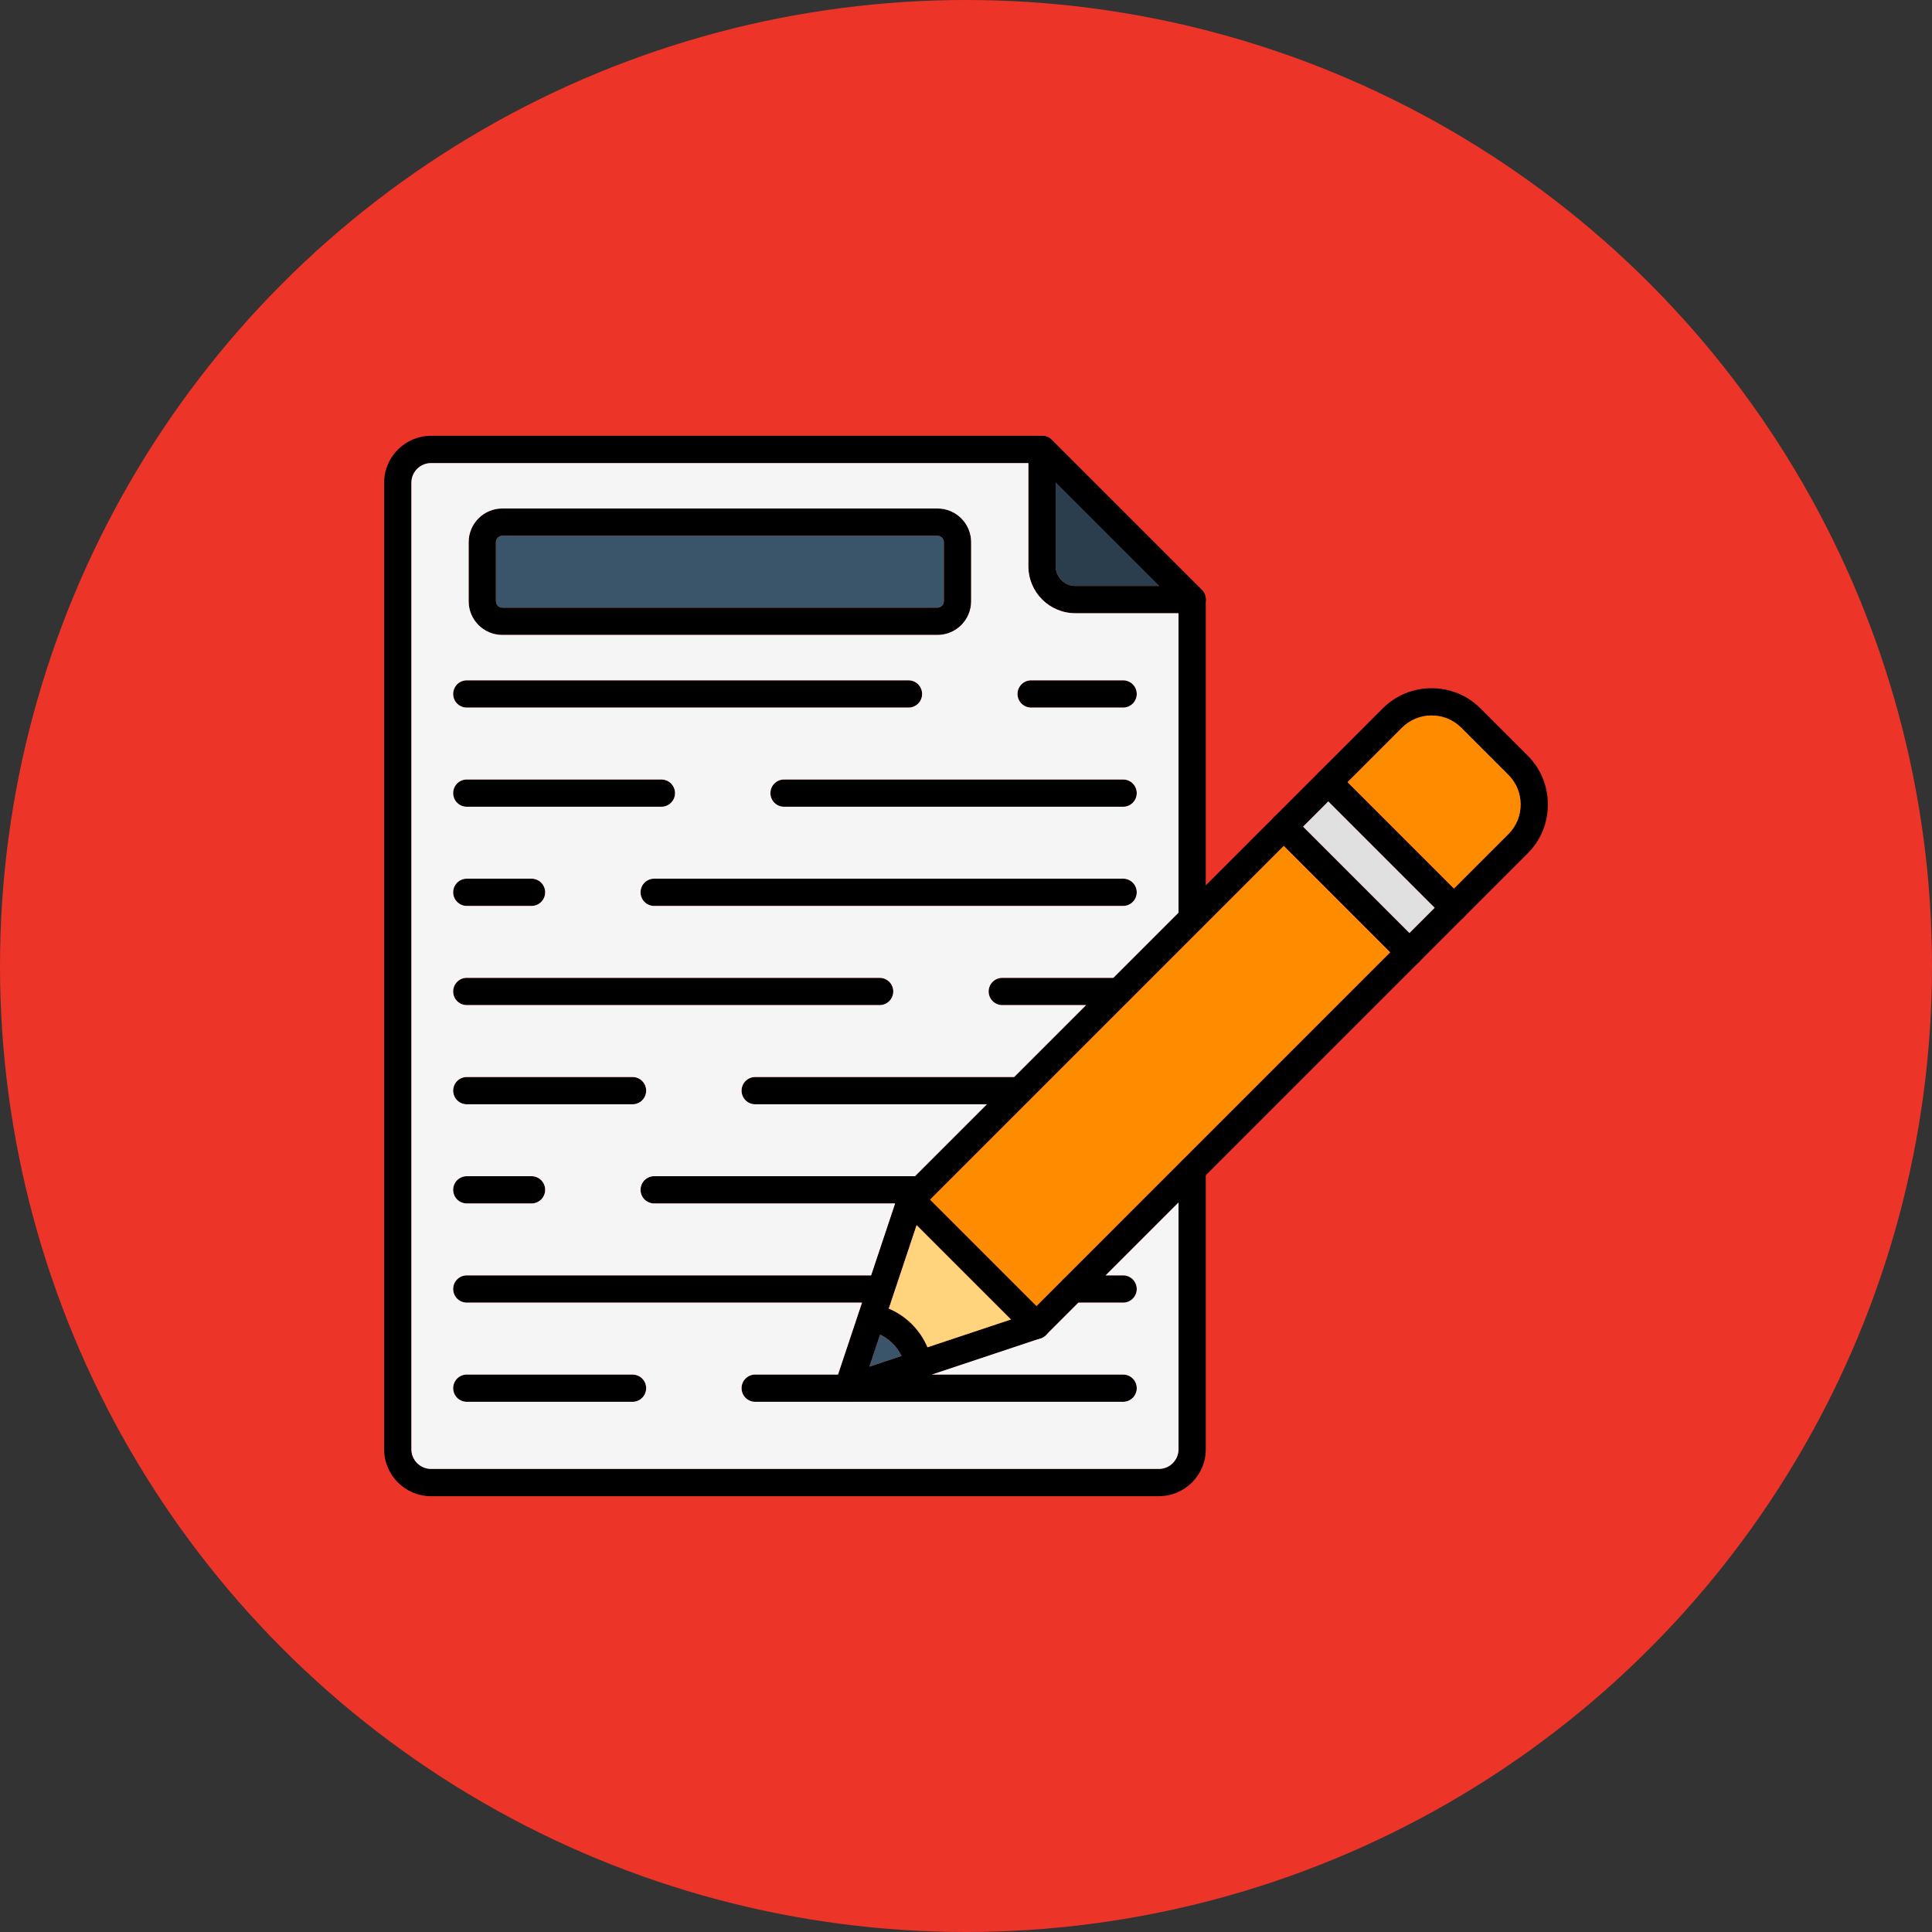 <svg clip-rule="evenodd" fill-rule="evenodd" height="512" image-rendering="optimizeQuality" shape-rendering="geometricPrecision" text-rendering="geometricPrecision" viewBox="0 0 299.861 299.861" width="512" xmlns="http://www.w3.org/2000/svg"><rect x="0" y="0" width="299.861" height="299.861" fill="#333333" stroke="none"/><g id="Layer_x0020_1"><circle cx="149.93" cy="149.93" fill="#ec3428" r="149.931"/><g id="_516761592"><g><g><g><path id="_516762504" d="m174.316 109.823h-14.277c-1.169 0-2.117-.948-2.117-2.117s.948-2.117 2.117-2.117h14.277c1.169 0 2.117.948 2.117 2.117s-.948 2.117-2.117 2.117zm-33.312 0h-68.554c-1.169 0-2.117-.948-2.117-2.117s.948-2.117 2.117-2.117h68.554c1.169 0 2.117.948 2.117 2.117s-.948 2.117-2.117 2.117z"/></g><g><path id="_516762480" d="m174.316 125.215h-52.627c-1.169 0-2.117-.948-2.117-2.117 0-1.169.948-2.117 2.117-2.117h52.627c1.169 0 2.117.948 2.117 2.117 0 1.169-.948 2.117-2.117 2.117zm-71.663 0h-30.203c-1.169 0-2.117-.948-2.117-2.117 0-1.169.948-2.117 2.117-2.117h30.203c1.169 0 2.117.948 2.117 2.117 0 1.169-.948 2.117-2.117 2.117z"/></g><g><path id="_516762576" d="m174.316 140.608h-72.783c-1.169 0-2.117-.948-2.117-2.117s.948-2.117 2.117-2.117h72.783c1.169 0 2.117.948 2.117 2.117s-.948 2.117-2.117 2.117zm-91.818 0h-10.048c-1.169 0-2.117-.948-2.117-2.117s.948-2.117 2.117-2.117h10.047c1.169 0 2.117.948 2.117 2.117s-.948 2.117-2.116 2.117z"/></g><g><path id="_516762216" d="m173.674 156.001h-18.114c-1.169 0-2.117-.948-2.117-2.117s.948-2.117 2.117-2.117h18.114c1.169 0 2.117.948 2.117 2.117s-.948 2.117-2.117 2.117zm-37.149 0h-64.075c-1.169 0-2.117-.948-2.117-2.117s.948-2.117 2.117-2.117h64.075c1.169 0 2.117.948 2.117 2.117s-.948 2.117-2.117 2.117z"/></g><g><path id="_516762096" d="m158.281 171.394h-41.072c-1.169 0-2.117-.948-2.117-2.117s.948-2.117 2.117-2.117h41.072c1.169 0 2.117.948 2.117 2.117s-.948 2.117-2.117 2.117zm-60.108 0h-25.724c-1.169 0-2.117-.948-2.117-2.117s.948-2.117 2.117-2.117h25.724c1.169 0 2.117.948 2.117 2.117s-.948 2.117-2.116 2.117z"/></g></g><g><path id="_516762648" d="m142.889 186.786h-41.356c-1.169 0-2.117-.948-2.117-2.117s.948-2.117 2.117-2.117h41.356c1.169 0 2.117.948 2.117 2.117s-.948 2.117-2.117 2.117zm-60.391 0h-10.048c-1.169 0-2.117-.948-2.117-2.117s.948-2.117 2.117-2.117h10.048c1.169 0 2.117.948 2.117 2.117s-.948 2.117-2.117 2.117z"/></g><g><path id="_516762192" d="m174.316 202.179h-7.818c-1.169 0-2.117-.948-2.117-2.117s.948-2.117 2.117-2.117h7.818c1.169 0 2.117.948 2.117 2.117s-.948 2.117-2.117 2.117zm-37.791 0h-64.075c-1.169 0-2.117-.948-2.117-2.117s.948-2.117 2.117-2.117h64.075c1.169 0 2.117.948 2.117 2.117s-.948 2.117-2.117 2.117z"/></g><g><path id="_516761568" d="m174.316 217.572h-57.106c-1.169 0-2.117-.948-2.117-2.117s.948-2.117 2.117-2.117h57.106c1.169 0 2.117.948 2.117 2.117s-.948 2.117-2.117 2.117zm-76.142 0h-25.724c-1.169 0-2.117-.948-2.117-2.117s.948-2.117 2.117-2.117h25.724c1.169 0 2.117.948 2.117 2.117s-.948 2.117-2.116 2.117z"/></g></g><g><g><path id="_516761448" d="m179.867 232.218h-112.968c-4.014 0-7.279-3.265-7.279-7.279v-150.017c0-4.014 3.265-7.279 7.279-7.279h94.831c.561 0 1.1.223 1.496.62l23.3 23.299c.397.397.62.935.62 1.497v49.469c0 1.169-.948 2.117-2.117 2.117s-2.117-.948-2.117-2.117v-48.592l-22.06-22.06h-93.955c-1.679 0-3.046 1.366-3.046 3.046v150.017c0 1.679 1.366 3.045 3.046 3.045l112.969 0c1.68 0 3.046-1.366 3.046-3.046v-43.408c0-1.169.948-2.117 2.117-2.117s2.117.948 2.117 2.117v43.408c-0 4.013-3.266 7.279-7.28 7.279z"/></g><g><path id="_516761304" d="m185.036 95.176c-.002 0-.005 0-.007 0h-18.137c-4.014 0-7.279-3.265-7.279-7.279v-18.137c0-.856.516-1.628 1.307-1.956.79-.328 1.701-.147 2.306.459l23.2 23.2c.445.388.726.959.726 1.596 0 1.169-.948 2.116-2.117 2.116zm-21.19-20.306v13.027c0 1.68 1.366 3.046 3.046 3.046h13.027z"/></g></g><g><path id="_516761976" d="m145.508 98.546h-67.55c-2.878 0-5.22-2.342-5.22-5.22v-9.186c0-2.878 2.342-5.22 5.22-5.22l67.55-0c2.878 0 5.22 2.342 5.22 5.22v9.186c0 2.879-2.342 5.221-5.22 5.221zm-67.55-15.393c-.535 0-.987.452-.987.987v9.186c0 .535.452.987.987.987l67.55 0c.535 0 .987-.452.987-.987v-9.186c0-.535-.452-.987-.987-.987z"/></g><g><g><path id="_516761736" d="m131.592 217.572c-.553 0-1.094-.217-1.498-.621-.567-.567-.765-1.405-.511-2.166l9.757-29.245c.104-.312.279-.595.511-.827l74.767-74.767c2.018-2.018 4.709-3.128 7.578-3.128s5.561 1.111 7.578 3.128l7.339 7.339c2.018 2.018 3.128 4.708 3.128 7.578 0 2.869-1.111 5.561-3.129 7.578l-74.767 74.767c-.232.233-.516.408-.828.511l-29.258 9.745c-.219.073-.445.108-.668.108zm11.607-30.218-8.259 24.756 24.768-8.249 74.414-74.414c1.218-1.218 1.889-2.846 1.889-4.584s-.671-3.367-1.889-4.585l-7.339-7.339c-1.218-1.218-2.846-1.889-4.584-1.889-1.738 0-3.366.671-4.585 1.889z"/></g><g><path id="_516761904" d="m218.756 149.921c-.541 0-1.083-.207-1.496-.62l-19.501-19.501c-.827-.827-.827-2.167 0-2.993.826-.827 2.167-.827 2.993 0l19.501 19.501c.827.827.827 2.167 0 2.993-.413.413-.955.62-1.496.62zm6.907-6.906c-.541 0-1.083-.207-1.496-.62l-19.501-19.501c-.827-.827-.827-2.167 0-2.993.826-.827 2.167-.827 2.993 0l19.501 19.501c.827.827.827 2.167 0 2.993-.413.413-.955.62-1.496.62z"/></g><g><path id="_516761400" d="m142.558 213.919c-1.001 0-1.891-.713-2.079-1.732-.258-1.395-.927-2.664-1.934-3.672-1.01-1.009-2.282-1.679-3.679-1.935-1.15-.211-1.911-1.314-1.7-2.464.211-1.15 1.316-1.911 2.464-1.699 2.246.412 4.289 1.486 5.908 3.106 1.616 1.616 2.69 3.655 3.104 5.896.213 1.15-.547 2.254-1.697 2.466-.13.023-.26.035-.387.035z"/></g></g></g><path d="m163.846 87.897c0 1.68 1.366 3.046 3.046 3.046h13.027l-16.073-16.073z" fill="#2a3e4d"/><path d="m146.495 93.326v-9.186c0-.535-.452-.987-.987-.987l-67.55-0c-.535 0-.987.452-.987.987v9.186c0 .535.452.987.987.987l67.55 0c.535 0 .987-.452.987-.987z" fill="#3a556a"/><path d="m206.162 124.39-3.913 3.913 16.508 16.508 3.913-3.913z" fill="#e0e0e0"/><path d="m209.155 121.397 16.508 16.508 8.458-8.458c1.218-1.218 1.889-2.846 1.889-4.584s-.671-3.367-1.889-4.585l-7.339-7.339c-1.218-1.218-2.846-1.889-4.584-1.889-1.738 0-3.366.671-4.585 1.889z" fill="#ff8b00"/><path d="m215.763 147.804-16.508-16.508-54.915 54.913 16.509 16.509 4.128-4.128c.016-.017.032-.033.049-.049z" fill="#ff8b00"/><path d="m138.544 208.515c-.573-.573-1.23-1.036-1.947-1.376l-1.658 4.97 4.977-1.657c-.34-.713-.802-1.367-1.371-1.937z" fill="#3a556a"/><path d="m141.538 205.522c1.04 1.04 1.855 2.254 2.414 3.585l12.979-4.322-14.658-14.657-4.329 12.976c1.334.559 2.552 1.376 3.594 2.418z" fill="#ffd47d"/><path d="m72.45 120.982h30.203c1.169 0 2.117.948 2.117 2.117 0 1.169-.948 2.117-2.117 2.117h-30.203c-1.169 0-2.117-.948-2.117-2.117 0-1.169.948-2.117 2.117-2.117zm0 30.785h64.075c1.169 0 2.117.948 2.117 2.117s-.948 2.117-2.117 2.117h-64.075c-1.169 0-2.117-.948-2.117-2.117s.948-2.117 2.117-2.117zm44.76 15.393h40.195l11.159-11.159h-13.004c-1.169 0-2.117-.948-2.117-2.117s.948-2.117 2.117-2.117h17.237l10.116-10.116v-46.475h-16.021c-4.014 0-7.279-3.265-7.279-7.279v-16.02h-92.714c-1.679 0-3.046 1.366-3.046 3.046v150.017c0 1.679 1.366 3.045 3.046 3.045l112.969 0c1.68 0 3.046-1.366 3.046-3.046v-38.299l-11.305 11.305h2.708c1.169 0 2.117.948 2.117 2.117s-.948 2.117-2.117 2.117h-6.941l-5.028 5.028c-.232.233-.516.408-.828.511l-16.872 5.62h29.67c1.169 0 2.117.948 2.117 2.117s-.948 2.117-2.117 2.117h-42.724-14.382c-1.169 0-2.117-.948-2.117-2.117s.948-2.117 2.117-2.117h12.856l3.723-11.159h-61.339c-1.169 0-2.117-.948-2.117-2.117s.948-2.117 2.117-2.117h62.752l3.723-11.159h-37.391c-1.169 0-2.117-.948-2.117-2.117s.948-2.117 2.117-2.117h40.478l11.159-11.159h-35.961c-1.169 0-2.117-.948-2.117-2.117s.948-2.117 2.117-2.117zm-34.712-30.785c1.169 0 2.117.948 2.117 2.117s-.948 2.117-2.116 2.117h-10.048c-1.169 0-2.117-.948-2.117-2.117s.948-2.117 2.117-2.117zm-10.047 30.785h25.724c1.169 0 2.117.948 2.117 2.117s-.948 2.117-2.116 2.117h-25.724c-1.169 0-2.117-.948-2.117-2.117s.948-2.117 2.117-2.117zm0 15.393h10.048c1.169 0 2.117.948 2.117 2.117s-.948 2.117-2.117 2.117h-10.048c-1.169 0-2.117-.948-2.117-2.117s.948-2.117 2.117-2.117zm29.083-46.178h72.783c1.169 0 2.117.948 2.117 2.117s-.948 2.117-2.117 2.117h-72.783c-1.169 0-2.117-.948-2.117-2.117s.948-2.117 2.117-2.117zm18.039-13.276c0-1.169.948-2.117 2.117-2.117h52.627c1.169 0 2.117.948 2.117 2.117 0 1.169-.948 2.117-2.117 2.117h-52.627c-1.169 0-2.117-.948-2.117-2.117zm-47.122 90.24h25.724c1.169 0 2.117.948 2.117 2.117s-.948 2.117-2.116 2.117h-25.724c-1.169 0-2.117-.948-2.117-2.117s.948-2.117 2.117-2.117zm68.554-103.515h-68.554c-1.169 0-2.117-.948-2.117-2.117s.948-2.117 2.117-2.117h68.554c1.169 0 2.117.948 2.117 2.117s-.948 2.117-2.117 2.117zm4.505-11.277h-67.55c-2.878 0-5.22-2.342-5.22-5.22v-9.186c0-2.878 2.342-5.22 5.22-5.22l67.55-0c2.878 0 5.22 2.342 5.22 5.22v9.186c0 2.879-2.342 5.221-5.22 5.221zm28.808 11.277h-14.277c-1.169 0-2.117-.948-2.117-2.117s.948-2.117 2.117-2.117h14.277c1.169 0 2.117.948 2.117 2.117s-.948 2.117-2.117 2.117z" fill="#f5f5f5"/><g id="_516760080"><path id="_516761136" d="m160.85 207.827c-.541 0-1.083-.207-1.496-.62l-19.502-19.501c-.827-.827-.827-2.167 0-2.993.827-.827 2.167-.827 2.993 0l19.501 19.501c.827.827.827 2.167 0 2.993-.413.413-.955.62-1.496.62z"/></g></g></svg>